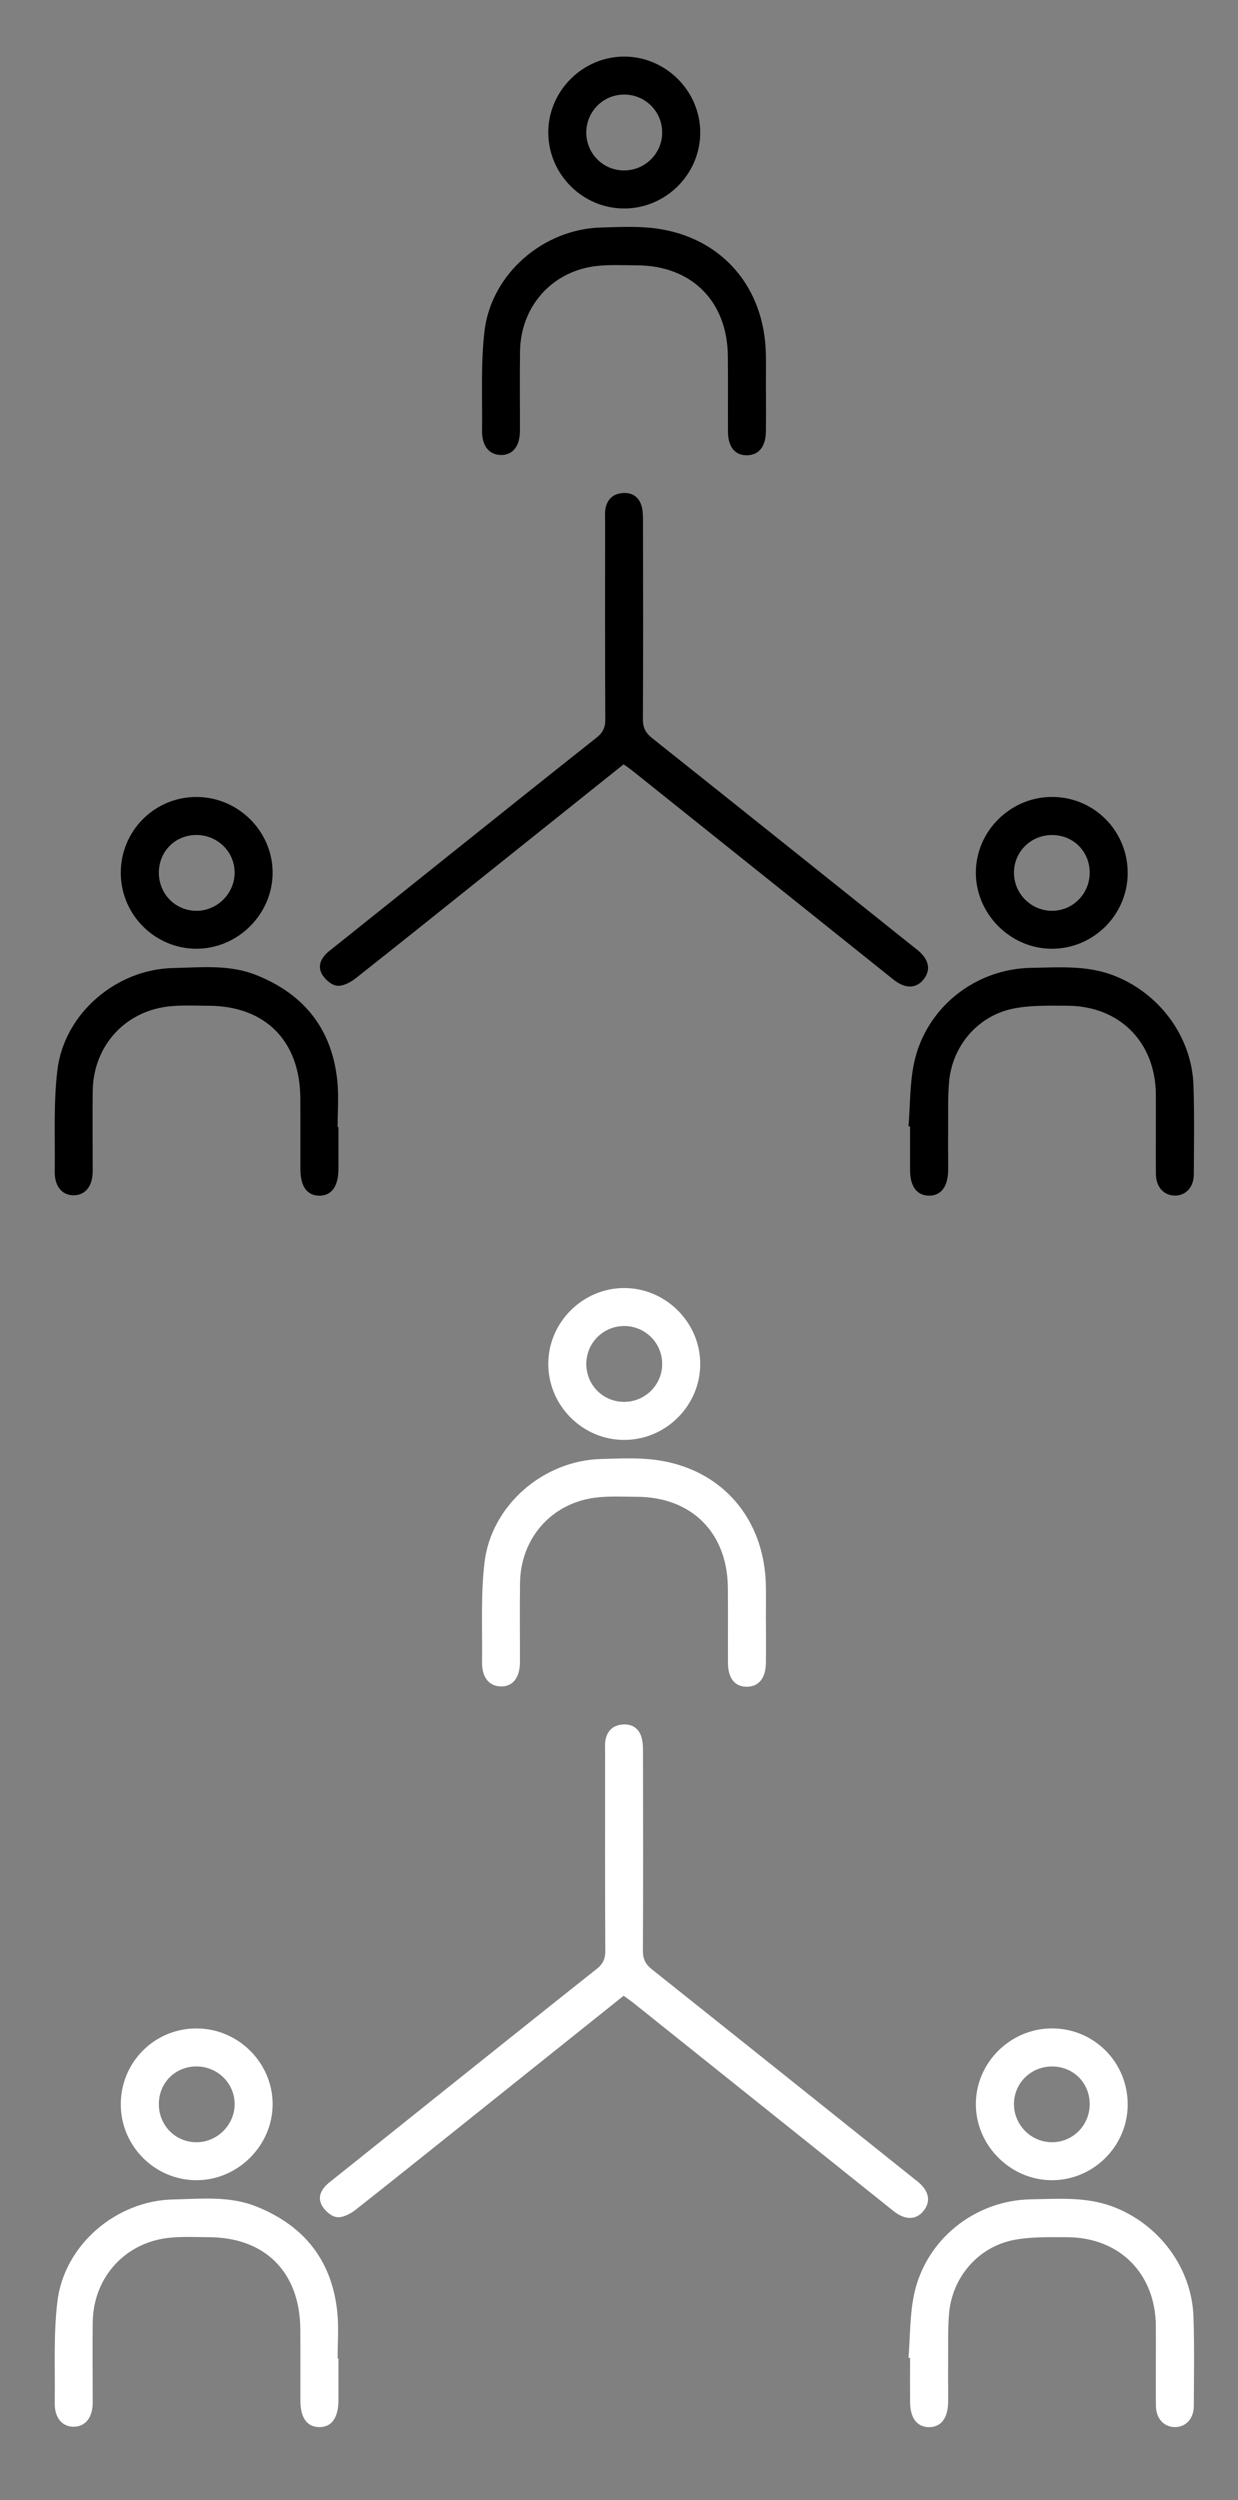<?xml version="1.0" encoding="utf-8"?>
<!-- Generator: Adobe Illustrator 16.0.0, SVG Export Plug-In . SVG Version: 6.00 Build 0)  -->
<!DOCTYPE svg PUBLIC "-//W3C//DTD SVG 1.1//EN" "http://www.w3.org/Graphics/SVG/1.1/DTD/svg11.dtd">
<svg version="1.1" id="Layer_1" xmlns="http://www.w3.org/2000/svg" xmlns:xlink="http://www.w3.org/1999/xlink" x="0px" y="0px"
	 width="56.953px" height="115px" viewBox="0 -28.768 56.953 115" enable-background="new 0 -28.768 56.953 115"
	 xml:space="preserve">
<rect x="0" y="-28.768" width="56.953" height="115" fill="#808080" stroke="none"/>
<g>
	<path d="M28.689,6.391c-2.077,1.661-4.136,3.306-6.193,4.952c-2.046,1.633-4.085,3.277-6.142,4.897
		c-0.24,0.189-0.598,0.373-0.868,0.333c-0.262-0.038-0.577-0.323-0.699-0.579c-0.192-0.404,0.037-0.76,0.383-1.034
		c1.708-1.359,3.409-2.728,5.114-4.09c2.387-1.907,4.771-3.816,7.167-5.713c0.284-0.225,0.395-0.459,0.395-0.824
		c-0.016-3.057-0.009-6.113-0.009-9.17c0-0.182-0.016-0.367,0.019-0.544c0.078-0.397,0.321-0.65,0.73-0.701
		c0.426-0.053,0.763,0.116,0.909,0.529c0.075,0.215,0.085,0.463,0.085,0.695c0.006,3.057,0.011,6.114-0.004,9.17
		c-0.002,0.386,0.116,0.627,0.416,0.866c4.055,3.228,8.103,6.467,12.15,9.703c0.016,0.011,0.031,0.021,0.045,0.032
		c0.543,0.435,0.654,0.918,0.313,1.357c-0.343,0.444-0.851,0.458-1.39,0.028c-1.096-0.873-2.188-1.752-3.28-2.625
		c-2.912-2.329-5.822-4.659-8.735-6.987C28.969,6.587,28.836,6.498,28.689,6.391z"/>
	<path d="M41.795,23.043c0.079-0.975,0.055-1.975,0.258-2.924c0.541-2.521,2.79-4.319,5.376-4.366
		c1.248-0.019,2.505-0.125,3.724,0.321c2.144,0.788,3.68,2.82,3.752,5.093c0.045,1.361,0.021,2.726,0.015,4.09
		c-0.002,0.589-0.374,0.979-0.88,0.971c-0.505-0.007-0.858-0.397-0.864-0.988c-0.008-1.219,0.004-2.438-0.002-3.655
		c-0.015-2.417-1.669-4.083-4.084-4.09c-0.814-0.001-1.648-0.028-2.44,0.125c-1.653,0.319-2.848,1.714-2.99,3.393
		c-0.063,0.76-0.035,1.525-0.043,2.289c-0.006,0.583,0.006,1.165,0.002,1.747c-0.004,0.769-0.329,1.194-0.895,1.183
		c-0.545-0.011-0.854-0.423-0.857-1.164c-0.003-0.671,0-1.346,0-2.019C41.841,23.047,41.816,23.045,41.795,23.043z"/>
	<path d="M15.57,23.078c0,0.637,0.002,1.274,0,1.911c-0.002,0.818-0.315,1.253-0.891,1.244c-0.558-0.009-0.857-0.427-0.86-1.215
		c-0.003-1.092,0.004-2.183-0.003-3.275c-0.016-2.642-1.624-4.25-4.255-4.247c-0.689,0-1.393-0.047-2.067,0.07
		c-1.905,0.336-3.202,1.907-3.228,3.838c-0.017,1.238,0,2.476-0.002,3.712c-0.002,0.677-0.337,1.095-0.87,1.1
		c-0.535,0.004-0.886-0.412-0.876-1.086c0.024-1.563-0.065-3.14,0.124-4.682c0.316-2.595,2.702-4.629,5.316-4.686
		c1.285-0.028,2.592-0.174,3.832,0.323c2.227,0.888,3.506,2.521,3.733,4.921c0.063,0.685,0.009,1.382,0.009,2.072
		C15.544,23.078,15.557,23.078,15.57,23.078z"/>
	<path d="M35.237-10.834c0,0.637,0.006,1.273-0.003,1.909c-0.007,0.699-0.321,1.089-0.865,1.1c-0.55,0.008-0.873-0.376-0.879-1.073
		c-0.006-1.164,0.006-2.328-0.006-3.491c-0.024-2.523-1.668-4.164-4.181-4.174c-0.654-0.003-1.315-0.043-1.96,0.044
		c-1.996,0.273-3.389,1.882-3.419,3.905c-0.019,1.218-0.002,2.438-0.004,3.655c-0.002,0.724-0.337,1.138-0.894,1.12
		c-0.534-0.017-0.859-0.425-0.85-1.116c0.02-1.526-0.065-3.065,0.112-4.574c0.31-2.642,2.702-4.701,5.363-4.773
		c0.854-0.023,1.72-0.07,2.561,0.048c3.01,0.423,4.963,2.706,5.021,5.782c0.01,0.544,0,1.09,0,1.636L35.237-10.834L35.237-10.834z"
		/>
	<path d="M51.878,11.396c-0.003,1.926-1.592,3.495-3.515,3.479c-1.889-0.017-3.463-1.599-3.47-3.487
		c-0.006-1.915,1.583-3.497,3.506-3.497C50.334,7.893,51.882,9.452,51.878,11.396z M50.131,11.369
		c-0.004-0.969-0.749-1.718-1.719-1.726c-0.987-0.007-1.772,0.771-1.766,1.747c0.009,0.951,0.782,1.728,1.731,1.739
		C49.348,13.14,50.134,12.35,50.131,11.369z"/>
	<path d="M9.043,7.893c1.923,0.002,3.508,1.587,3.499,3.5c-0.011,1.909-1.622,3.497-3.531,3.481
		c-1.904-0.017-3.451-1.578-3.454-3.485C5.552,9.451,7.108,7.889,9.043,7.893z M7.308,11.371c-0.003,0.989,0.773,1.769,1.752,1.758
		c0.943-0.011,1.727-0.799,1.734-1.741c0.007-0.971-0.786-1.752-1.77-1.747C8.053,9.649,7.312,10.397,7.308,11.371z"/>
	<path d="M28.709-19.178c-1.919-0.002-3.495-1.59-3.486-3.514c0.009-1.895,1.578-3.463,3.476-3.473
		c1.918-0.009,3.512,1.573,3.515,3.489C32.216-20.756,30.631-19.174,28.709-19.178z M28.685-20.928
		c0.976,0.014,1.776-0.771,1.778-1.741c0.002-0.957-0.76-1.732-1.716-1.749c-0.978-0.017-1.773,0.764-1.775,1.743
		C26.97-21.716,27.729-20.941,28.685-20.928z"/>
</g>
<g>
	<path fill="#FFFFFF" d="M28.689,63.037c-2.077,1.662-4.136,3.307-6.193,4.952c-2.046,1.634-4.085,3.277-6.142,4.897
		c-0.24,0.188-0.598,0.372-0.868,0.332c-0.262-0.037-0.577-0.322-0.699-0.578c-0.192-0.404,0.037-0.76,0.383-1.033
		c1.708-1.359,3.409-2.729,5.114-4.091c2.387-1.907,4.771-3.815,7.167-5.714c0.284-0.225,0.395-0.459,0.395-0.823
		c-0.016-3.057-0.009-6.112-0.009-9.17c0-0.182-0.016-0.367,0.019-0.544c0.078-0.397,0.321-0.65,0.73-0.701
		c0.426-0.053,0.763,0.116,0.909,0.529c0.075,0.215,0.085,0.463,0.085,0.695c0.006,3.057,0.011,6.113-0.004,9.17
		c-0.002,0.385,0.116,0.627,0.416,0.865c4.055,3.229,8.103,6.467,12.15,9.703c0.016,0.012,0.031,0.021,0.045,0.032
		c0.543,0.435,0.654,0.919,0.313,1.356c-0.343,0.445-0.851,0.458-1.39,0.029c-1.096-0.873-2.188-1.752-3.28-2.625
		c-2.912-2.329-5.822-4.66-8.735-6.988C28.969,63.234,28.836,63.144,28.689,63.037z"/>
	<path fill="#FFFFFF" d="M41.795,79.69c0.079-0.976,0.055-1.976,0.258-2.924c0.541-2.521,2.79-4.319,5.376-4.366
		c1.248-0.019,2.505-0.125,3.724,0.322c2.144,0.787,3.68,2.819,3.752,5.093c0.045,1.36,0.021,2.726,0.015,4.091
		c-0.002,0.589-0.374,0.979-0.88,0.971c-0.505-0.008-0.858-0.396-0.864-0.988c-0.008-1.219,0.004-2.438-0.002-3.655
		c-0.015-2.417-1.669-4.083-4.084-4.091c-0.814-0.001-1.648-0.027-2.44,0.125c-1.653,0.32-2.848,1.715-2.99,3.393
		c-0.063,0.76-0.035,1.525-0.043,2.289c-0.006,0.582,0.006,1.164,0.002,1.746c-0.004,0.77-0.329,1.195-0.895,1.184
		c-0.545-0.012-0.854-0.424-0.857-1.164c-0.003-0.671,0-1.346,0-2.019C41.841,79.694,41.816,79.692,41.795,79.69z"/>
	<path fill="#FFFFFF" d="M15.57,79.724c0,0.637,0.002,1.273,0,1.91c-0.002,0.818-0.315,1.254-0.891,1.244
		c-0.558-0.01-0.857-0.428-0.86-1.215c-0.003-1.093,0.004-2.184-0.003-3.275c-0.016-2.643-1.624-4.251-4.255-4.247
		c-0.689,0-1.393-0.048-2.067,0.069c-1.905,0.337-3.202,1.907-3.228,3.839c-0.017,1.238,0,2.476-0.002,3.712
		c-0.002,0.677-0.337,1.095-0.87,1.1c-0.535,0.004-0.886-0.412-0.876-1.086c0.024-1.563-0.065-3.14,0.124-4.682
		c0.316-2.596,2.702-4.629,5.316-4.686c1.285-0.028,2.592-0.174,3.832,0.323c2.227,0.888,3.506,2.521,3.733,4.921
		c0.063,0.686,0.009,1.383,0.009,2.072C15.544,79.724,15.557,79.724,15.57,79.724z"/>
	<path fill="#FFFFFF" d="M35.237,45.812c0,0.637,0.006,1.273-0.003,1.91c-0.007,0.698-0.321,1.089-0.865,1.1
		c-0.55,0.008-0.873-0.377-0.879-1.073c-0.006-1.163,0.006-2.328-0.006-3.491c-0.024-2.523-1.668-4.164-4.181-4.174
		c-0.654-0.003-1.315-0.043-1.96,0.045c-1.996,0.273-3.389,1.881-3.419,3.904c-0.019,1.219-0.002,2.438-0.004,3.654
		c-0.002,0.725-0.337,1.139-0.894,1.121c-0.534-0.018-0.859-0.426-0.85-1.116c0.02-1.526-0.065-3.065,0.112-4.574
		c0.31-2.642,2.702-4.701,5.363-4.772c0.854-0.023,1.72-0.07,2.561,0.048c3.01,0.423,4.963,2.706,5.021,5.782
		c0.01,0.545,0,1.09,0,1.637H35.237L35.237,45.812z"/>
	<path fill="#FFFFFF" d="M51.878,68.042c-0.003,1.926-1.592,3.494-3.515,3.479c-1.889-0.017-3.463-1.599-3.47-3.486
		c-0.006-1.915,1.583-3.497,3.506-3.497C50.334,64.54,51.882,66.099,51.878,68.042z M50.131,68.015
		c-0.004-0.969-0.749-1.718-1.719-1.726c-0.987-0.007-1.772,0.771-1.766,1.747c0.009,0.95,0.782,1.727,1.731,1.738
		C49.348,69.787,50.134,68.996,50.131,68.015z"/>
	<path fill="#FFFFFF" d="M9.043,64.54c1.923,0.002,3.508,1.587,3.499,3.501c-0.011,1.908-1.622,3.496-3.531,3.48
		c-1.904-0.017-3.451-1.578-3.454-3.484C5.552,66.097,7.108,64.536,9.043,64.54z M7.308,68.017c-0.003,0.988,0.773,1.77,1.752,1.758
		c0.943-0.012,1.727-0.799,1.734-1.74c0.007-0.972-0.786-1.752-1.77-1.747C8.053,66.295,7.312,67.044,7.308,68.017z"/>
	<path fill="#FFFFFF" d="M28.709,37.468c-1.919-0.002-3.495-1.59-3.486-3.514c0.009-1.895,1.578-3.463,3.476-3.473
		c1.918-0.008,3.512,1.574,3.515,3.49C32.216,35.89,30.631,37.472,28.709,37.468z M28.685,35.718c0.976,0.015,1.776-0.77,1.778-1.74
		c0.002-0.957-0.76-1.732-1.716-1.749c-0.978-0.017-1.773,0.765-1.775,1.743C26.97,34.93,27.729,35.705,28.685,35.718z"/>
</g>
</svg>
